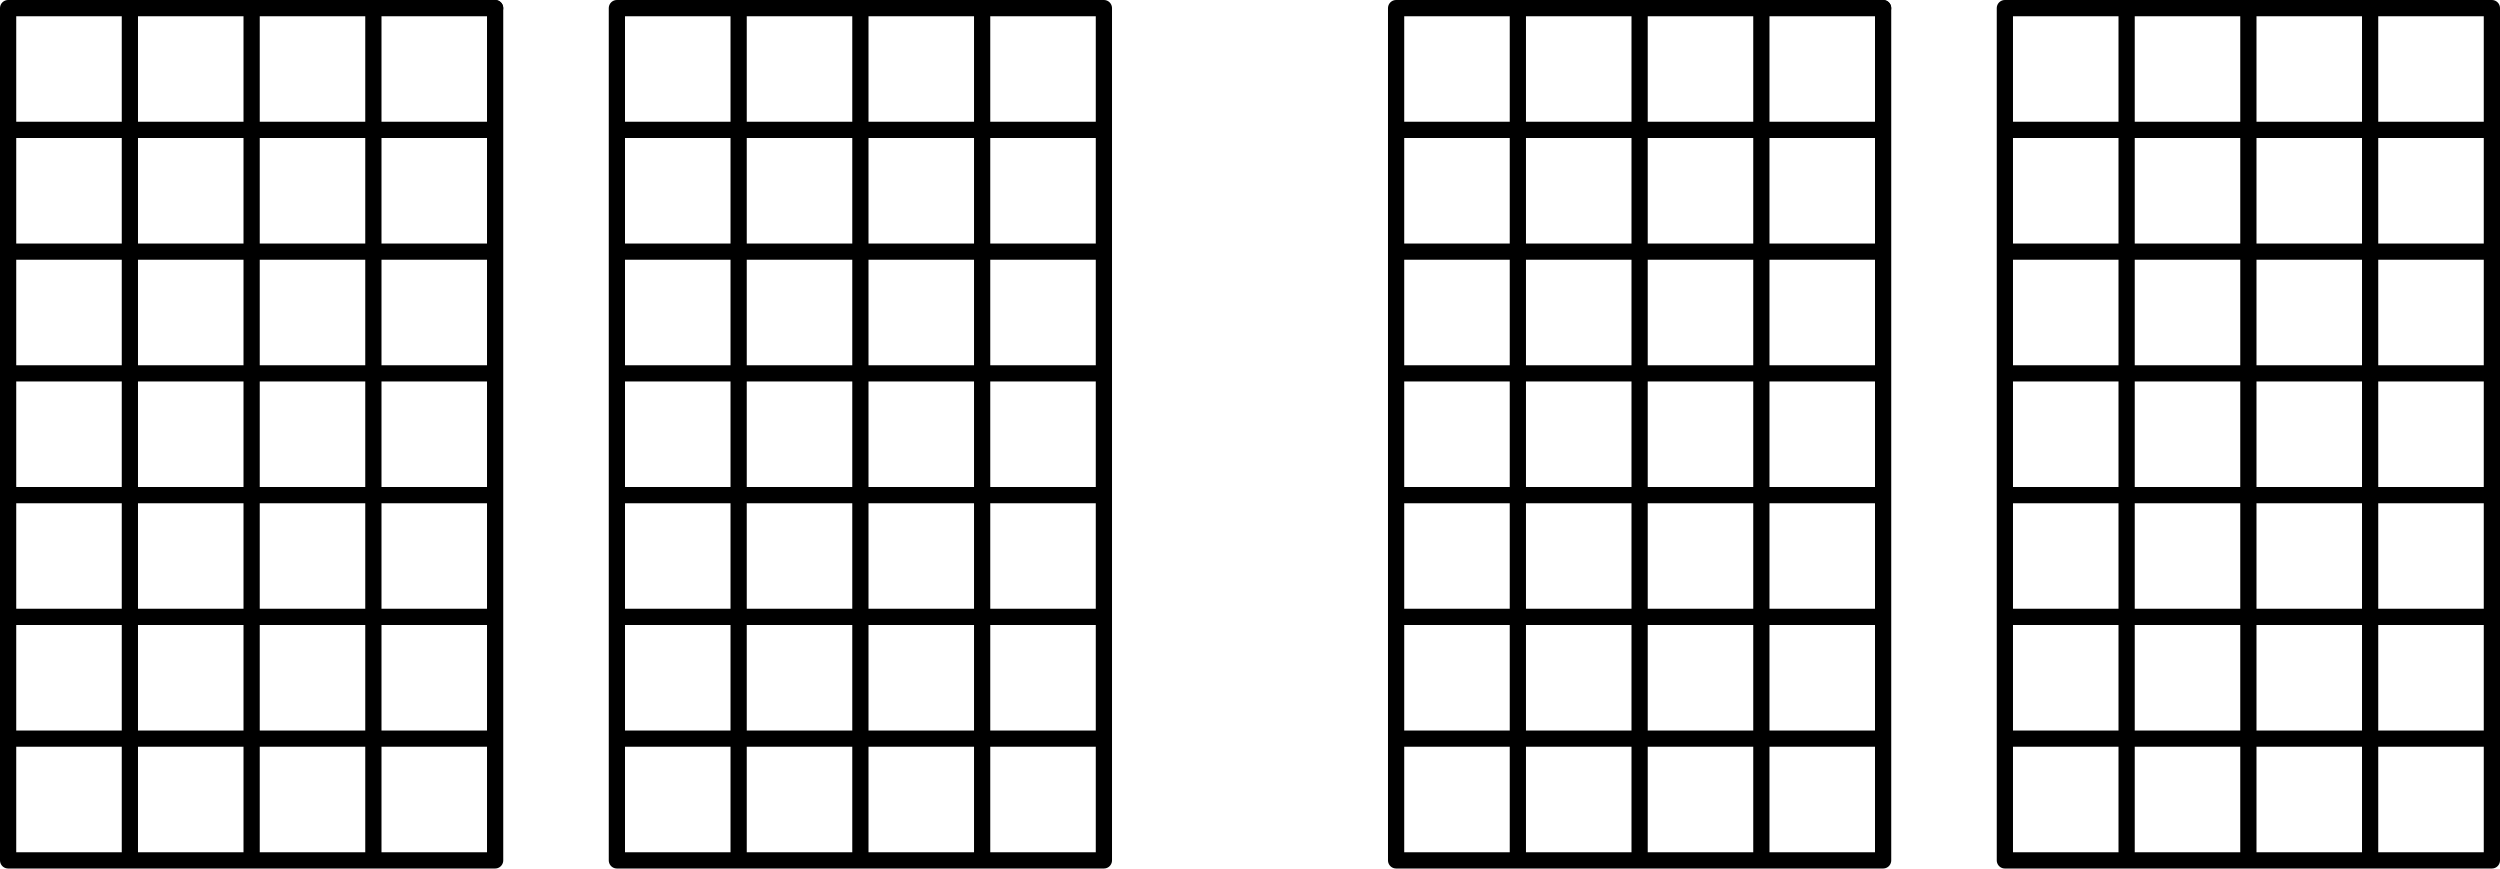 <?xml version="1.0" encoding="UTF-8" standalone="no"?>
<svg xmlns:xlink="http://www.w3.org/1999/xlink" height="53.5px" width="154.0px" xmlns="http://www.w3.org/2000/svg">
  <g transform="matrix(1.0, 0.0, 0.0, 1.0, 34.25, 26.75)">
    <path d="M33.75 -26.25 L33.75 -18.75 33.75 -11.25 33.75 -3.75 33.75 3.75 33.75 11.25 33.75 18.75 33.75 26.25 26.25 26.25 18.75 26.25 11.25 26.25 3.75 26.25 3.75 18.75 3.75 11.25 3.75 3.75 3.75 -3.75 3.75 -11.25 3.75 -18.75 3.75 -26.25 11.25 -26.25 18.75 -26.25 26.25 -26.25 33.75 -26.25 M11.25 -18.75 L11.25 -11.25 18.75 -11.25 18.75 -18.75 11.25 -18.75 11.25 -26.25 M11.25 -11.25 L11.25 -3.75 18.75 -3.75 18.75 -11.25 26.25 -11.25 26.25 -18.75 18.75 -18.75 18.75 -26.25 M11.25 -11.25 L3.75 -11.25 M3.75 3.75 L11.25 3.75 11.25 -3.75 3.75 -3.75 M11.25 -18.75 L3.75 -18.75 M33.75 -18.75 L26.25 -18.75 26.25 -26.25 M33.75 -3.75 L26.25 -3.75 26.25 3.75 33.75 3.75 M26.25 -11.25 L33.75 -11.25 M18.75 -3.75 L26.25 -3.75 26.25 -11.25 M51.75 -18.75 L51.75 -26.25 59.25 -26.25 66.75 -26.25 74.25 -26.25 81.75 -26.25 M59.25 -18.75 L59.25 -26.25 M66.75 -18.75 L66.75 -26.25 M74.25 -18.75 L74.25 -26.25 M111.75 -26.25 L119.25 -26.25 119.25 -18.75 119.25 -11.25 119.25 -3.75 119.25 3.75 119.25 11.25 119.25 18.75 119.25 26.25 111.75 26.25 104.25 26.25 96.75 26.25 89.25 26.25 89.25 18.75 89.25 11.25 89.25 3.75 89.25 -3.75 89.25 -11.25 89.25 -18.75 89.25 -26.25 96.75 -26.25 104.25 -26.25 111.75 -26.25 111.75 -18.75 119.25 -18.75 M96.75 -3.75 L104.25 -3.75 104.25 -11.25 96.75 -11.25 96.75 -3.75 96.75 3.75 104.25 3.75 104.25 -3.75 111.75 -3.75 111.75 -11.25 104.25 -11.25 104.25 -18.75 96.75 -18.75 96.75 -11.25 89.25 -11.25 M96.75 -3.75 L89.25 -3.75 M96.75 -18.75 L89.25 -18.75 M119.25 -3.75 L111.75 -3.75 111.75 3.75 119.25 3.75 M111.75 -18.75 L111.75 -11.25 119.25 -11.25 M104.25 -26.25 L104.25 -18.75 111.75 -18.75 M96.75 -26.25 L96.75 -18.75 M119.25 11.25 L111.75 11.25 111.75 18.75 119.25 18.75 M111.75 3.75 L111.75 11.25 104.25 11.25 104.25 18.75 111.75 18.75 111.75 26.25 M111.75 3.75 L104.25 3.75 104.25 11.25 96.75 11.25 96.75 18.75 104.25 18.75 104.25 26.25 M96.75 3.75 L96.75 11.25 89.25 11.25 M89.25 3.75 L96.75 3.75 M96.75 26.25 L96.75 18.75 89.25 18.75 M26.25 3.75 L26.25 11.25 33.75 11.25 M26.25 11.25 L26.25 18.75 33.75 18.75 M11.25 11.25 L18.75 11.25 18.75 3.75 11.25 3.75 11.25 11.25 11.25 18.75 18.75 18.75 18.75 11.25 26.25 11.25 M11.25 26.25 L11.25 18.75 3.75 18.75 M11.25 11.25 L3.75 11.25 M26.25 26.25 L26.25 18.75 18.75 18.75 18.75 26.25 M26.25 3.75 L18.75 3.75 18.75 -3.75 M-33.75 -18.75 L-33.75 -26.25 -26.25 -26.25 -18.75 -26.25 -11.25 -26.25 -3.75 -26.25 M-26.25 -18.75 L-26.25 -26.25 M-18.75 -18.75 L-18.75 -26.25 M-11.25 -18.75 L-11.25 -26.25" fill="none" stroke="#000000" stroke-linecap="round" stroke-linejoin="round" stroke-width="1.0"/>
    <path d="M81.75 -26.25 L81.75 -18.75 81.75 -11.25 81.75 -3.75 81.75 3.75 81.75 11.25 81.75 18.75 81.75 26.25 74.25 26.25 66.75 26.25 59.25 26.25 51.75 26.25 51.75 18.75 51.75 11.25 51.75 3.75 51.75 -3.75 51.75 -11.25 51.75 -18.75 59.25 -18.75 66.75 -18.75 74.25 -18.75 81.75 -18.75 M51.75 -11.25 L59.25 -11.25 59.25 -18.75 M59.25 -3.75 L66.75 -3.75 66.75 -11.25 59.25 -11.25 59.25 -3.75 59.25 3.75 66.75 3.75 66.75 -3.75 74.25 -3.75 74.25 -11.25 66.75 -11.25 66.75 -18.75 M59.25 -3.75 L51.75 -3.75 M74.25 -11.25 L74.25 -18.75 M74.25 -3.75 L81.75 -3.75 M81.75 -11.25 L74.25 -11.25 M59.25 3.75 L59.25 11.25 66.75 11.25 66.75 3.75 74.25 3.75 74.25 -3.75 M66.75 11.25 L74.25 11.25 74.25 3.75 81.75 3.75 M66.75 11.25 L66.75 18.75 74.25 18.75 74.25 11.25 81.75 11.25 M51.75 18.75 L59.25 18.75 59.25 11.25 51.75 11.25 M51.75 3.75 L59.25 3.75 M66.75 26.25 L66.75 18.75 59.25 18.75 59.25 26.25 M74.25 26.25 L74.25 18.75 81.75 18.75 M-3.75 -26.25 L-3.75 -18.75 -3.75 -11.25 -3.75 -3.75 -3.75 3.75 -3.75 11.25 -3.75 18.75 -3.75 26.25 -11.25 26.25 -18.75 26.25 -26.25 26.25 -33.75 26.25 -33.75 18.75 -33.75 11.25 -33.75 3.75 -33.75 -3.75 -33.75 -11.25 -33.75 -18.75 -26.25 -18.75 -18.75 -18.75 -11.25 -18.75 -3.75 -18.75 M-33.75 -11.25 L-26.25 -11.25 -26.25 -18.75 M-26.25 -3.75 L-18.75 -3.75 -18.75 -11.25 -26.25 -11.25 -26.25 -3.75 -26.25 3.75 -18.75 3.75 -18.75 -3.75 -11.25 -3.75 -11.25 -11.25 -18.75 -11.25 -18.75 -18.75 M-26.25 -3.75 L-33.75 -3.75 M-11.25 -3.75 L-3.75 -3.75 M-11.25 -11.25 L-11.25 -18.75 M-3.75 -11.25 L-11.25 -11.25 M-18.75 3.75 L-11.25 3.75 -11.25 -3.75 M-18.75 11.25 L-18.75 18.75 -11.25 18.75 -11.25 11.25 -18.75 11.25 -18.75 3.75 M-11.25 11.25 L-11.25 3.75 -3.75 3.75 M-11.25 18.75 L-3.75 18.75 M-11.25 11.25 L-3.75 11.25 M-33.75 18.75 L-26.25 18.75 -26.25 11.25 -33.75 11.25 M-26.25 3.75 L-26.25 11.25 -18.75 11.25 M-33.75 3.75 L-26.25 3.75 M-11.25 26.25 L-11.25 18.75 M-18.75 26.25 L-18.75 18.75 -26.25 18.75 -26.25 26.25" fill="none" stroke="#000000" stroke-linecap="round" stroke-linejoin="round" stroke-width="1.0"/>
  </g>
</svg>
